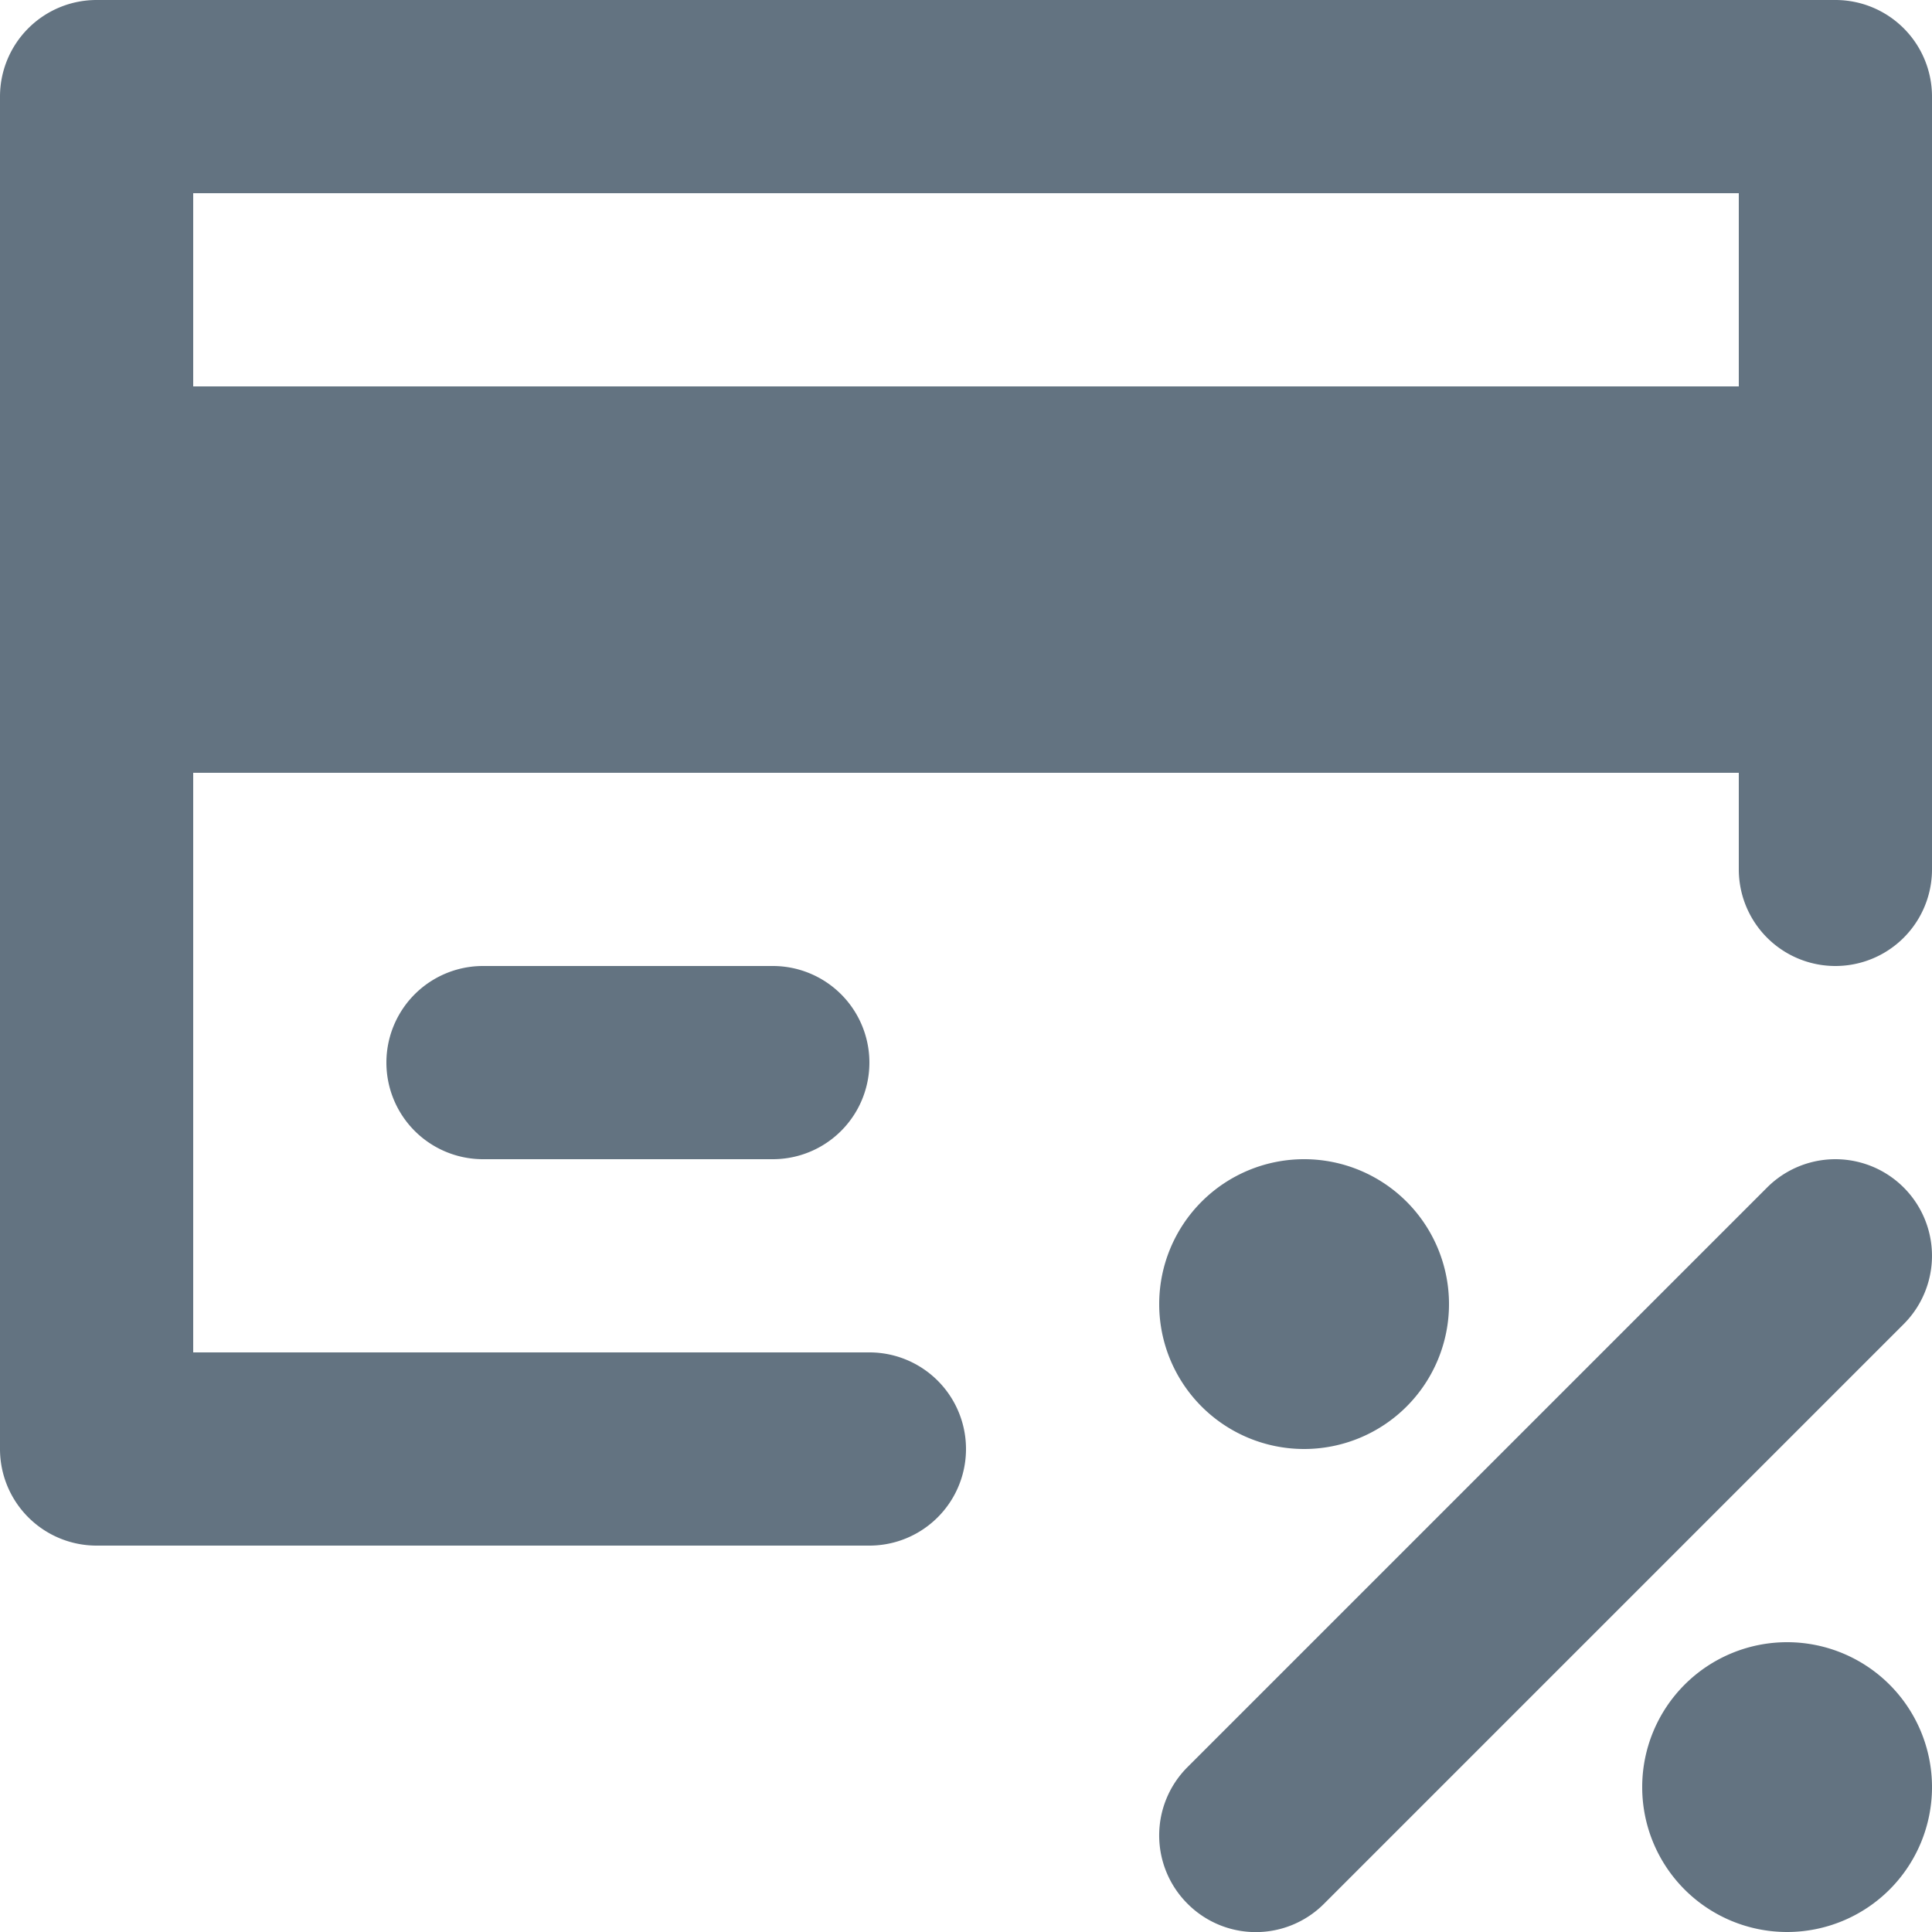 <svg xmlns="http://www.w3.org/2000/svg" viewBox="0 0 20 20"><path fill="#637381" d="M1 0h18a1 1 0 0 1 1 1v8a1 1 0 1 1-2 0V8H2v6h7a1 1 0 1 1 0 2H1a1 1 0 0 1-1-1V1a1 1 0 0 1 1-1zm16 18.5a1.5 1.5 0 1 1 3 0 1.5 1.5 0 0 1-3 0zm-4.707-.207l6-6a.999.999 0 1 1 1.414 1.414l-6 6a.997.997 0 0 1-1.414 0 .999.999 0 0 1 0-1.414zM15 13.5a1.5 1.5 0 1 1-3 0 1.5 1.5 0 0 1 3 0zM5 10h3a1 1 0 1 1 0 2H5a1 1 0 1 1 0-2zM2 4h16V2H2v2z"/></svg>
